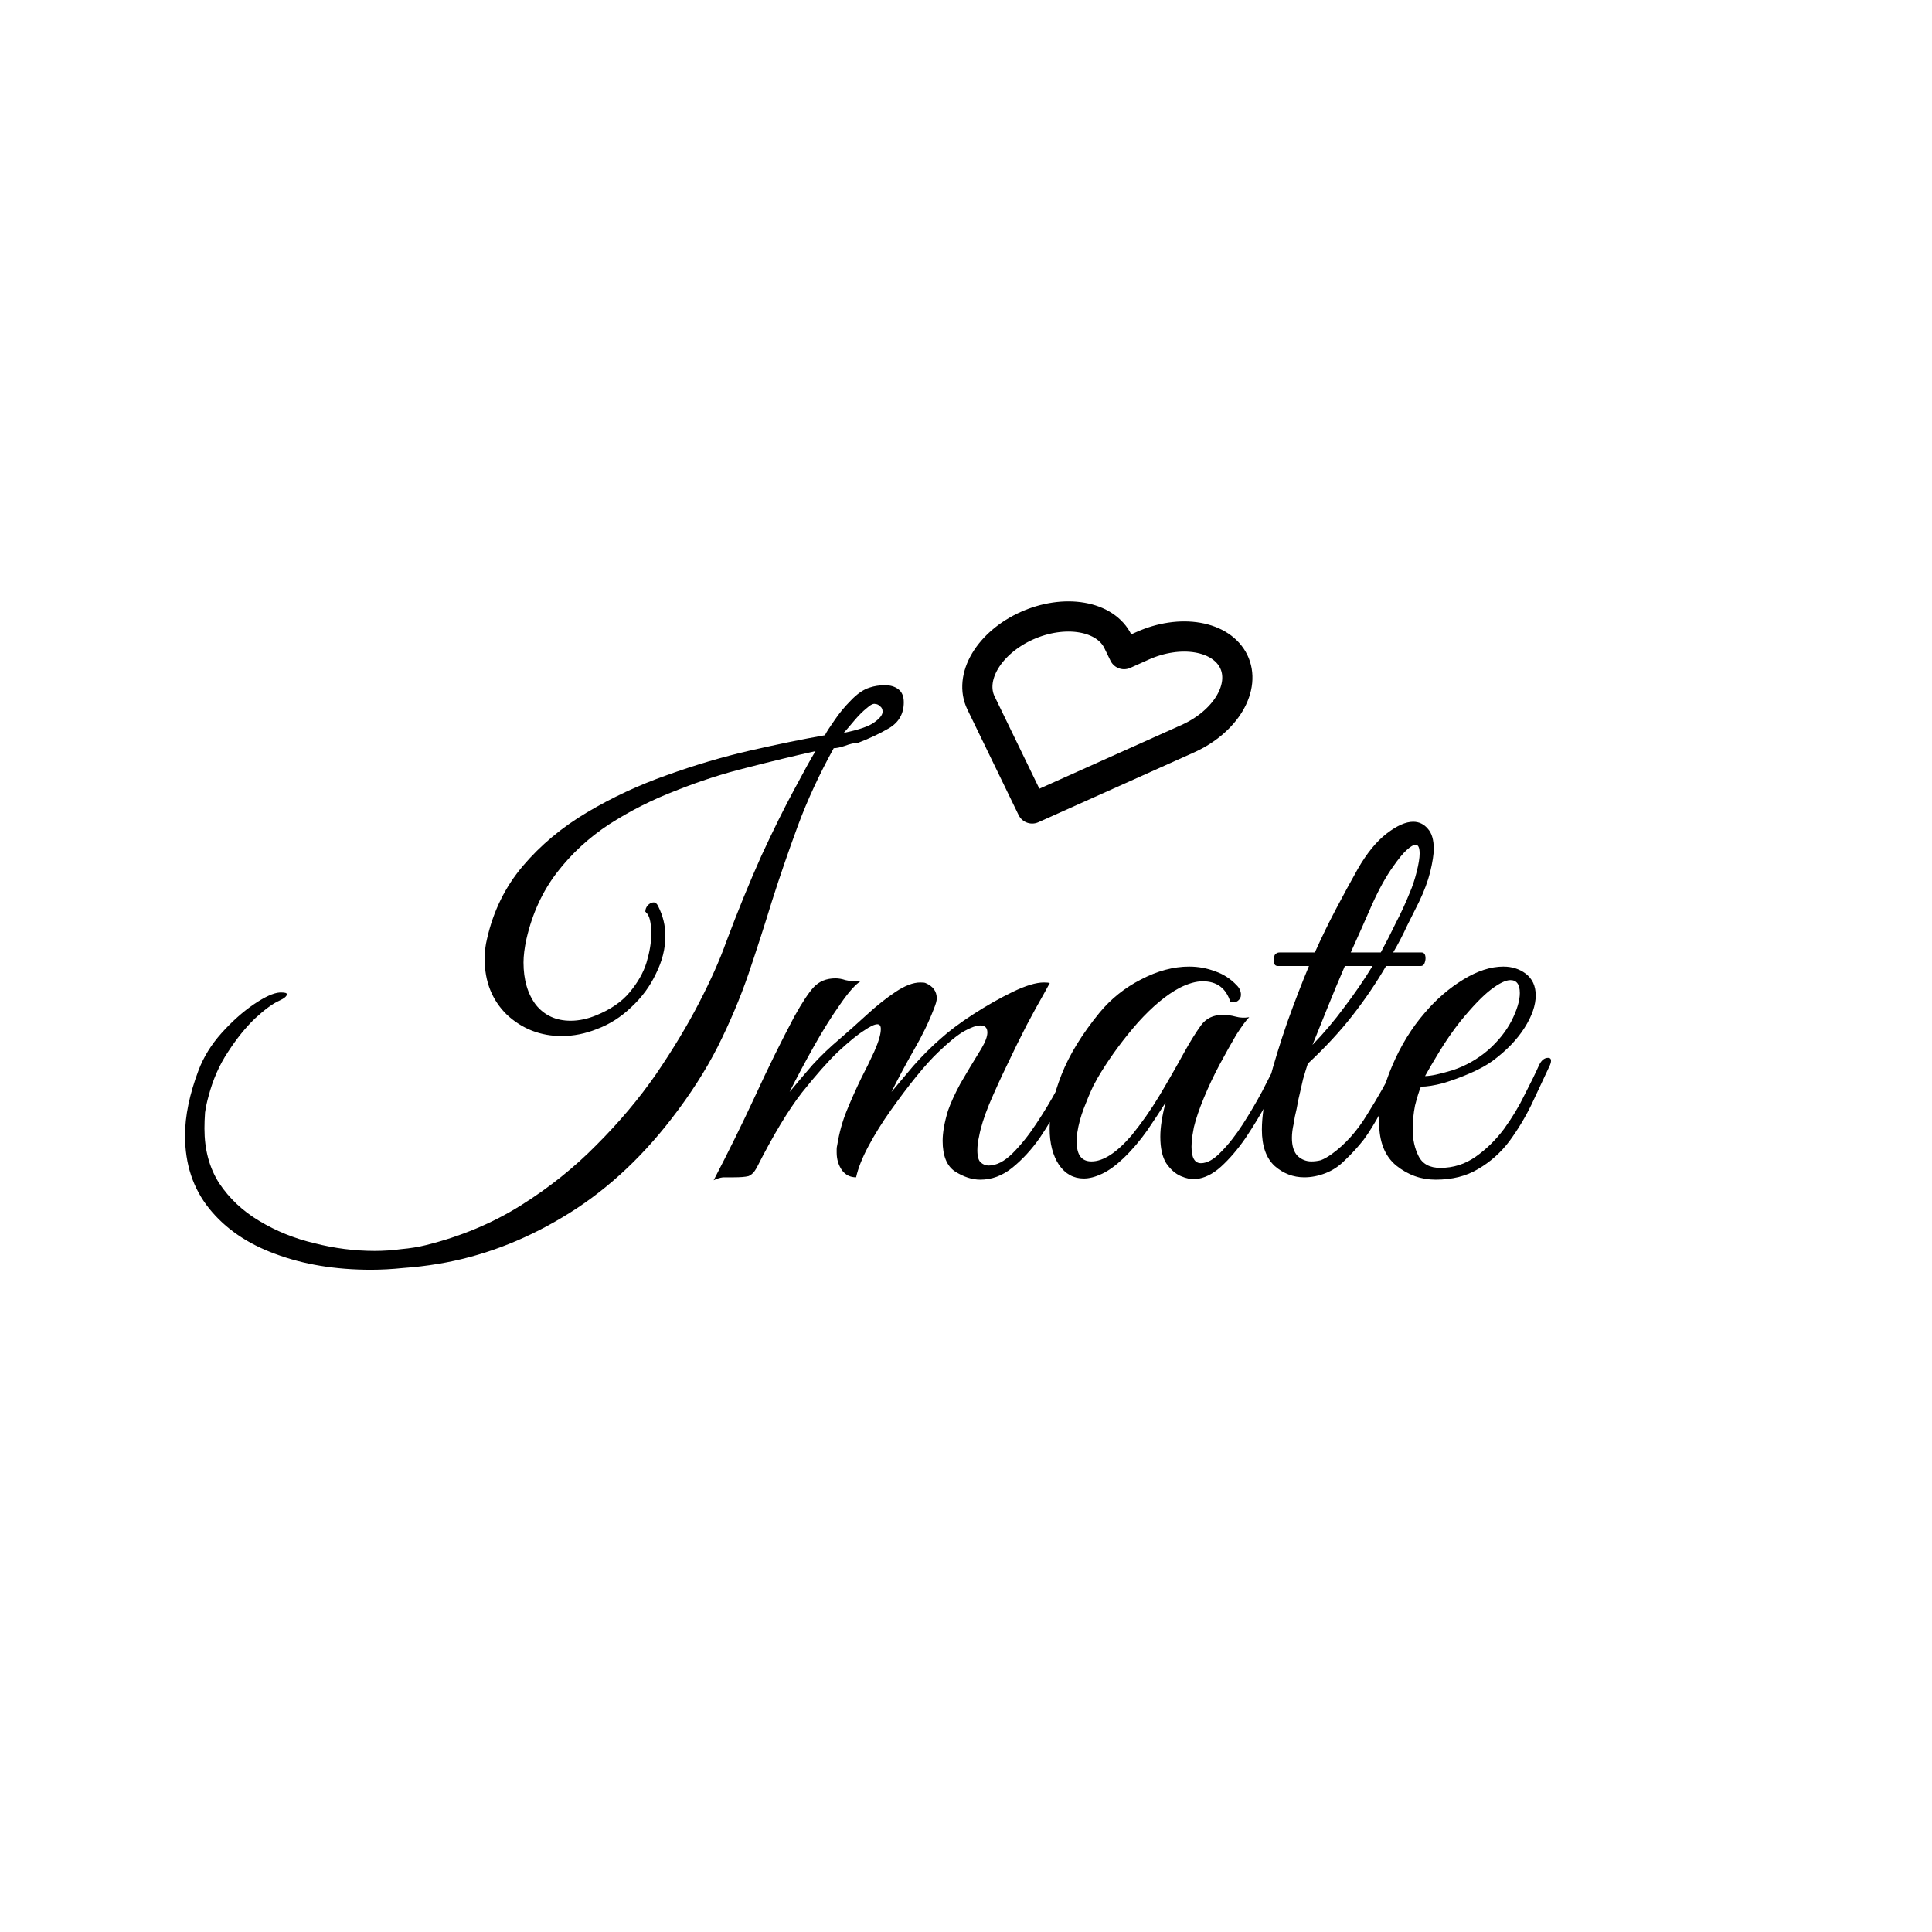<svg width="128" height="128" viewBox="0 0 128 128" fill="none" xmlns="http://www.w3.org/2000/svg">
<rect width="128" height="128" fill="white"/>
<path d="M24.583 84.123C22.217 84.123 20.098 83.772 18.226 83.07C16.38 82.394 14.924 81.393 13.858 80.067C12.792 78.741 12.259 77.129 12.259 75.231C12.259 73.931 12.558 72.488 13.156 70.902C13.494 70.018 14.001 69.199 14.677 68.445C15.379 67.665 16.094 67.028 16.822 66.534C17.55 66.04 18.122 65.78 18.538 65.754H18.655C18.889 65.754 19.006 65.793 19.006 65.871C19.006 66.001 18.837 66.144 18.499 66.3C18.083 66.482 17.55 66.872 16.9 67.47C16.276 68.068 15.678 68.809 15.106 69.693C14.534 70.551 14.105 71.526 13.819 72.618C13.715 72.982 13.637 73.346 13.585 73.71C13.559 74.074 13.546 74.425 13.546 74.763C13.546 76.167 13.871 77.376 14.521 78.39C15.197 79.404 16.081 80.236 17.173 80.886C18.291 81.562 19.513 82.056 20.839 82.368C22.165 82.706 23.491 82.875 24.817 82.875C25.415 82.875 26 82.836 26.572 82.758C27.17 82.706 27.729 82.615 28.249 82.485C30.537 81.913 32.617 81.042 34.489 79.872C36.361 78.702 38.038 77.363 39.52 75.855C41.028 74.347 42.341 72.787 43.459 71.175C44.577 69.537 45.526 67.964 46.306 66.456C47.086 64.948 47.684 63.609 48.1 62.439C48.88 60.359 49.66 58.448 50.44 56.706C51.246 54.964 51.974 53.495 52.624 52.299C53.274 51.077 53.742 50.232 54.028 49.764C52.624 50.076 51.116 50.44 49.504 50.856C47.918 51.246 46.345 51.753 44.785 52.377C43.225 52.975 41.756 53.716 40.378 54.6C39.026 55.484 37.869 56.55 36.907 57.798C35.945 59.046 35.269 60.515 34.879 62.205C34.749 62.803 34.684 63.323 34.684 63.765C34.684 64.909 34.957 65.845 35.503 66.573C36.075 67.275 36.842 67.626 37.804 67.626C38.35 67.626 38.909 67.509 39.481 67.275C40.443 66.885 41.184 66.378 41.704 65.754C42.25 65.104 42.627 64.441 42.835 63.765C43.043 63.063 43.147 62.439 43.147 61.893C43.147 61.113 43.03 60.632 42.796 60.45C42.796 60.424 42.783 60.411 42.757 60.411C42.757 60.411 42.757 60.398 42.757 60.372C42.757 60.242 42.809 60.112 42.913 59.982C43.043 59.852 43.173 59.787 43.303 59.787C43.433 59.787 43.537 59.878 43.615 60.06C43.927 60.684 44.083 61.334 44.083 62.01C44.083 62.842 43.875 63.674 43.459 64.506C43.069 65.338 42.523 66.079 41.821 66.729C41.145 67.379 40.391 67.86 39.559 68.172C38.779 68.484 37.999 68.64 37.219 68.64C35.815 68.64 34.606 68.172 33.592 67.236C32.604 66.274 32.11 65.039 32.11 63.531C32.11 63.063 32.162 62.621 32.266 62.205C32.682 60.359 33.475 58.747 34.645 57.369C35.815 55.991 37.232 54.808 38.896 53.82C40.56 52.832 42.315 52.013 44.161 51.363C46.033 50.687 47.879 50.141 49.699 49.725C51.519 49.309 53.17 48.971 54.652 48.711C54.756 48.503 54.964 48.178 55.276 47.736C55.588 47.268 55.952 46.826 56.368 46.41C56.784 45.968 57.2 45.682 57.616 45.552C57.928 45.448 58.266 45.396 58.63 45.396C58.994 45.396 59.293 45.487 59.527 45.669C59.761 45.851 59.878 46.137 59.878 46.527C59.878 47.281 59.553 47.853 58.903 48.243C58.279 48.607 57.59 48.932 56.836 49.218C56.602 49.218 56.316 49.283 55.978 49.413C55.666 49.517 55.419 49.569 55.237 49.569C54.275 51.311 53.482 53.027 52.858 54.717C52.234 56.407 51.662 58.071 51.142 59.709C50.648 61.321 50.128 62.933 49.582 64.545C49.036 66.131 48.36 67.73 47.554 69.342C46.748 70.928 45.721 72.527 44.473 74.139C42.341 76.895 39.936 79.066 37.258 80.652C34.606 82.238 31.863 83.265 29.029 83.733C28.249 83.863 27.482 83.954 26.728 84.006C25.974 84.084 25.259 84.123 24.583 84.123ZM55.9 48.555C56.914 48.347 57.59 48.113 57.928 47.853C58.292 47.593 58.474 47.359 58.474 47.151C58.474 46.995 58.422 46.878 58.318 46.8C58.214 46.696 58.11 46.644 58.006 46.644C57.876 46.592 57.681 46.683 57.421 46.917C57.161 47.125 56.888 47.398 56.602 47.736C56.342 48.048 56.108 48.321 55.9 48.555ZM47.281 78.195C48.243 76.349 49.153 74.503 50.011 72.657C50.869 70.785 51.74 69.017 52.624 67.353C53.144 66.417 53.573 65.767 53.911 65.403C54.275 65.013 54.756 64.818 55.354 64.818C55.562 64.818 55.783 64.857 56.017 64.935C56.251 64.987 56.485 65.013 56.719 65.013C56.875 65.013 56.992 65 57.07 64.974C56.706 65.182 56.238 65.702 55.666 66.534C55.094 67.34 54.509 68.276 53.911 69.342C53.313 70.408 52.78 71.409 52.312 72.345C52.806 71.747 53.313 71.149 53.833 70.551C54.379 69.953 54.977 69.381 55.627 68.835C56.199 68.341 56.797 67.808 57.421 67.236C58.071 66.638 58.708 66.131 59.332 65.715C59.956 65.299 60.502 65.091 60.97 65.091C61.152 65.091 61.269 65.104 61.321 65.13C61.815 65.338 62.062 65.676 62.062 66.144C62.062 66.3 61.997 66.534 61.867 66.846C61.529 67.73 61.087 68.64 60.541 69.576C60.021 70.486 59.527 71.409 59.059 72.345C59.449 71.877 59.93 71.305 60.502 70.629C61.1 69.953 61.698 69.355 62.296 68.835C62.868 68.315 63.596 67.769 64.48 67.197C65.364 66.625 66.235 66.131 67.093 65.715C67.951 65.299 68.64 65.091 69.16 65.091C69.342 65.091 69.472 65.104 69.55 65.13C69.55 65.13 69.407 65.39 69.121 65.91C68.835 66.404 68.471 67.067 68.029 67.899C67.613 68.705 67.184 69.576 66.742 70.512C66.3 71.422 65.897 72.306 65.533 73.164C65.195 73.996 64.974 74.698 64.87 75.27C64.792 75.608 64.753 75.92 64.753 76.206C64.753 76.622 64.831 76.895 64.987 77.025C65.143 77.155 65.312 77.22 65.494 77.22C66.014 77.22 66.547 76.947 67.093 76.401C67.639 75.855 68.159 75.205 68.653 74.451C69.173 73.671 69.628 72.917 70.018 72.189C70.408 71.435 70.694 70.863 70.876 70.473C71.032 70.187 71.188 70.044 71.344 70.044C71.5 70.044 71.578 70.148 71.578 70.356C71.578 70.486 71.539 70.629 71.461 70.785C71.149 71.383 70.772 72.098 70.33 72.93C69.914 73.762 69.433 74.581 68.887 75.387C68.341 76.167 67.73 76.83 67.054 77.376C66.404 77.896 65.702 78.156 64.948 78.156C64.402 78.156 63.843 77.974 63.271 77.61C62.725 77.246 62.452 76.57 62.452 75.582C62.452 75.036 62.569 74.373 62.803 73.593C62.985 73.073 63.258 72.475 63.622 71.799C64.012 71.123 64.48 70.343 65.026 69.459C65.286 69.017 65.416 68.666 65.416 68.406C65.416 68.094 65.26 67.938 64.948 67.938C64.688 67.938 64.324 68.068 63.856 68.328C63.414 68.588 62.855 69.043 62.179 69.693C61.763 70.083 61.269 70.629 60.697 71.331C60.151 72.007 59.592 72.748 59.02 73.554C58.448 74.36 57.954 75.153 57.538 75.933C57.122 76.713 56.849 77.402 56.719 78C56.329 78 56.017 77.844 55.783 77.532C55.549 77.194 55.432 76.804 55.432 76.362C55.432 76.284 55.432 76.206 55.432 76.128C55.432 76.05 55.445 75.959 55.471 75.855C55.601 75.049 55.809 74.295 56.095 73.593C56.381 72.891 56.706 72.163 57.07 71.409C57.356 70.863 57.642 70.278 57.928 69.654C58.214 69.004 58.357 68.51 58.357 68.172C58.357 67.964 58.279 67.86 58.123 67.86C57.941 67.86 57.642 68.003 57.226 68.289C56.81 68.549 56.238 69.017 55.51 69.693C54.86 70.317 54.067 71.214 53.131 72.384C52.221 73.554 51.22 75.218 50.128 77.376C49.972 77.662 49.79 77.844 49.582 77.922C49.374 77.974 49.049 78 48.607 78C48.321 78 48.087 78 47.905 78C47.697 78.026 47.489 78.091 47.281 78.195ZM79.213 78.117C78.927 78.143 78.603 78.078 78.239 77.922C77.874 77.766 77.549 77.48 77.263 77.064C77.004 76.648 76.874 76.063 76.874 75.309C76.874 74.685 76.99 73.931 77.225 73.047C76.912 73.541 76.51 74.152 76.016 74.88C75.522 75.582 74.989 76.206 74.416 76.752C73.922 77.22 73.454 77.558 73.013 77.766C72.57 77.974 72.168 78.078 71.803 78.078C71.127 78.078 70.582 77.779 70.165 77.181C69.749 76.557 69.541 75.751 69.541 74.763C69.541 73.723 69.802 72.54 70.322 71.214C70.841 69.888 71.686 68.51 72.856 67.08C73.611 66.17 74.52 65.442 75.587 64.896C76.678 64.324 77.745 64.038 78.784 64.038C79.382 64.038 79.954 64.142 80.501 64.35C81.046 64.532 81.528 64.844 81.944 65.286C82.126 65.468 82.216 65.676 82.216 65.91C82.216 66.066 82.151 66.196 82.022 66.3C81.891 66.404 81.722 66.43 81.514 66.378C81.228 65.468 80.618 65.013 79.681 65.013C79.24 65.013 78.733 65.156 78.16 65.442C77.276 65.91 76.353 66.677 75.391 67.743C74.456 68.809 73.636 69.914 72.934 71.058C72.831 71.214 72.662 71.513 72.427 71.955C72.219 72.397 72.011 72.891 71.803 73.437C71.596 73.983 71.453 74.516 71.374 75.036C71.349 75.192 71.335 75.309 71.335 75.387C71.335 75.439 71.335 75.53 71.335 75.66C71.335 76.518 71.66 76.947 72.311 76.947C73.091 76.947 73.975 76.375 74.963 75.231C75.638 74.399 76.249 73.528 76.796 72.618C77.341 71.708 77.9 70.733 78.472 69.693C78.862 68.991 79.227 68.406 79.564 67.938C79.903 67.47 80.383 67.236 81.007 67.236C81.293 67.236 81.579 67.275 81.865 67.353C82.151 67.431 82.451 67.444 82.763 67.392C82.555 67.6 82.269 67.99 81.904 68.562C81.567 69.134 81.203 69.784 80.812 70.512C80.422 71.24 80.072 71.981 79.76 72.735C79.448 73.489 79.227 74.139 79.097 74.685C79.07 74.841 79.031 75.062 78.98 75.348C78.954 75.634 78.941 75.842 78.941 75.972C78.941 76.7 79.148 77.064 79.564 77.064C79.981 77.064 80.422 76.817 80.891 76.323C81.385 75.829 81.865 75.218 82.334 74.49C82.802 73.762 83.231 73.034 83.621 72.306C84.01 71.552 84.323 70.941 84.556 70.473C84.66 70.213 84.817 70.083 85.025 70.083C85.154 70.083 85.219 70.174 85.219 70.356C85.219 70.434 85.18 70.577 85.103 70.785C84.79 71.435 84.413 72.176 83.972 73.008C83.529 73.814 83.049 74.607 82.528 75.387C82.008 76.141 81.463 76.778 80.891 77.298C80.344 77.792 79.785 78.065 79.213 78.117ZM86.411 78C85.683 78 85.033 77.753 84.461 77.259C83.889 76.739 83.603 75.933 83.603 74.841C83.603 73.983 83.759 72.93 84.071 71.682C84.409 70.408 84.812 69.095 85.28 67.743C85.774 66.365 86.255 65.117 86.723 63.999H84.656C84.474 63.999 84.383 63.869 84.383 63.609C84.383 63.479 84.409 63.362 84.461 63.258C84.539 63.154 84.643 63.102 84.773 63.102H87.113C87.555 62.114 88.023 61.152 88.517 60.216C89.011 59.28 89.492 58.396 89.96 57.564C90.558 56.524 91.195 55.744 91.871 55.224C92.547 54.704 93.132 54.444 93.626 54.444C94.016 54.444 94.341 54.6 94.601 54.912C94.861 55.198 94.991 55.64 94.991 56.238C94.991 56.602 94.913 57.109 94.757 57.759C94.601 58.383 94.354 59.046 94.016 59.748C93.834 60.112 93.574 60.632 93.236 61.308C92.924 61.984 92.612 62.582 92.3 63.102H94.172C94.354 63.102 94.445 63.232 94.445 63.492C94.445 63.596 94.419 63.713 94.367 63.843C94.315 63.947 94.237 63.999 94.133 63.999H91.832C91.182 65.117 90.441 66.209 89.609 67.275C88.777 68.341 87.789 69.407 86.645 70.473C86.567 70.707 86.463 71.045 86.333 71.487C86.229 71.929 86.125 72.384 86.021 72.852C85.943 73.294 85.865 73.671 85.787 73.983C85.735 74.295 85.709 74.451 85.709 74.451C85.631 74.789 85.592 75.101 85.592 75.387C85.592 75.933 85.722 76.336 85.982 76.596C86.242 76.83 86.541 76.947 86.879 76.947C87.087 76.947 87.295 76.921 87.503 76.869C87.711 76.791 87.945 76.661 88.205 76.479C89.115 75.829 89.908 74.945 90.584 73.827C91.286 72.709 91.897 71.63 92.417 70.59C92.573 70.278 92.729 70.122 92.885 70.122C92.989 70.122 93.041 70.2 93.041 70.356C93.041 70.434 93.002 70.577 92.924 70.785C92.352 71.981 91.871 72.943 91.481 73.671C91.091 74.399 90.714 75.01 90.35 75.504C89.986 75.972 89.557 76.44 89.063 76.908C88.699 77.272 88.283 77.545 87.815 77.727C87.347 77.909 86.879 78 86.411 78ZM89.492 63.102H91.481C91.845 62.426 92.183 61.763 92.495 61.113C92.833 60.463 93.132 59.813 93.392 59.163C93.574 58.747 93.73 58.279 93.86 57.759C93.99 57.239 94.055 56.836 94.055 56.55C94.055 56.16 93.964 55.965 93.782 55.965C93.652 55.965 93.457 56.082 93.197 56.316C92.963 56.524 92.664 56.888 92.3 57.408C91.832 58.058 91.364 58.903 90.896 59.943C90.454 60.957 89.986 62.01 89.492 63.102ZM86.957 69.225C87.711 68.445 88.413 67.613 89.063 66.729C89.739 65.845 90.363 64.935 90.935 63.999H89.102C88.686 64.961 88.296 65.897 87.932 66.807C87.568 67.717 87.243 68.523 86.957 69.225ZM95.115 78.156C94.153 78.156 93.282 77.844 92.502 77.22C91.748 76.596 91.371 75.647 91.371 74.373C91.371 73.203 91.657 71.955 92.229 70.629C92.801 69.277 93.529 68.094 94.413 67.08C95.167 66.196 96.012 65.468 96.948 64.896C97.884 64.324 98.768 64.038 99.6 64.038C100.172 64.038 100.666 64.194 101.082 64.506C101.524 64.844 101.745 65.325 101.745 65.949C101.745 66.599 101.498 67.314 101.004 68.094C100.51 68.874 99.808 69.602 98.898 70.278C98.508 70.564 98.014 70.837 97.416 71.097C96.818 71.357 96.22 71.578 95.622 71.76C95.024 71.916 94.53 71.994 94.14 71.994C94.01 72.306 93.88 72.722 93.75 73.242C93.646 73.762 93.594 74.295 93.594 74.841C93.594 75.491 93.724 76.076 93.984 76.596C94.244 77.116 94.725 77.376 95.427 77.376C96.285 77.376 97.065 77.129 97.767 76.635C98.469 76.141 99.093 75.53 99.639 74.802C100.185 74.048 100.64 73.294 101.004 72.54C101.394 71.786 101.706 71.149 101.94 70.629C102.096 70.265 102.304 70.083 102.564 70.083C102.694 70.083 102.759 70.148 102.759 70.278C102.759 70.382 102.72 70.512 102.642 70.668C102.278 71.448 101.888 72.28 101.472 73.164C101.056 74.022 100.562 74.841 99.99 75.621C99.418 76.375 98.729 76.986 97.923 77.454C97.143 77.922 96.207 78.156 95.115 78.156ZM94.413 71.292C94.777 71.292 95.388 71.162 96.246 70.902C97.104 70.616 97.884 70.174 98.586 69.576C99.262 68.978 99.782 68.328 100.146 67.626C100.51 66.898 100.692 66.287 100.692 65.793C100.692 65.221 100.484 64.935 100.068 64.935C99.756 64.935 99.327 65.143 98.781 65.559C98.235 65.975 97.559 66.677 96.753 67.665C96.259 68.289 95.791 68.965 95.349 69.693C94.907 70.421 94.595 70.954 94.413 71.292Z" fill="black"/>
<g clip-path="url(#clip0_611_7)">
<path d="M81.738 43.826C81.542 43.422 81.231 43.074 80.822 42.803C80.413 42.531 79.914 42.342 79.354 42.245C78.794 42.148 78.184 42.145 77.558 42.238C76.933 42.33 76.304 42.515 75.708 42.782L74.472 43.337L74.065 42.498C73.669 41.681 72.811 41.112 71.681 40.917C70.55 40.721 69.239 40.914 68.035 41.454C66.832 41.993 65.835 42.836 65.264 43.794C64.694 44.753 64.595 45.751 64.991 46.567L65.398 47.406L68.384 53.563L77.458 49.494L78.695 48.939C79.29 48.672 79.842 48.328 80.317 47.926C80.793 47.525 81.183 47.074 81.466 46.599C81.748 46.124 81.918 45.635 81.965 45.159C82.011 44.683 81.935 44.23 81.738 43.826Z" stroke="black" stroke-width="2" stroke-linecap="round" stroke-linejoin="round"/>
</g>
<defs>
<clipPath id="clip0_611_7">
<rect width="18.878" height="18.357" fill="white" transform="matrix(0.985 0.171 -0.512 0.859 67.39 38)"/>
</clipPath>
</defs>
</svg>
